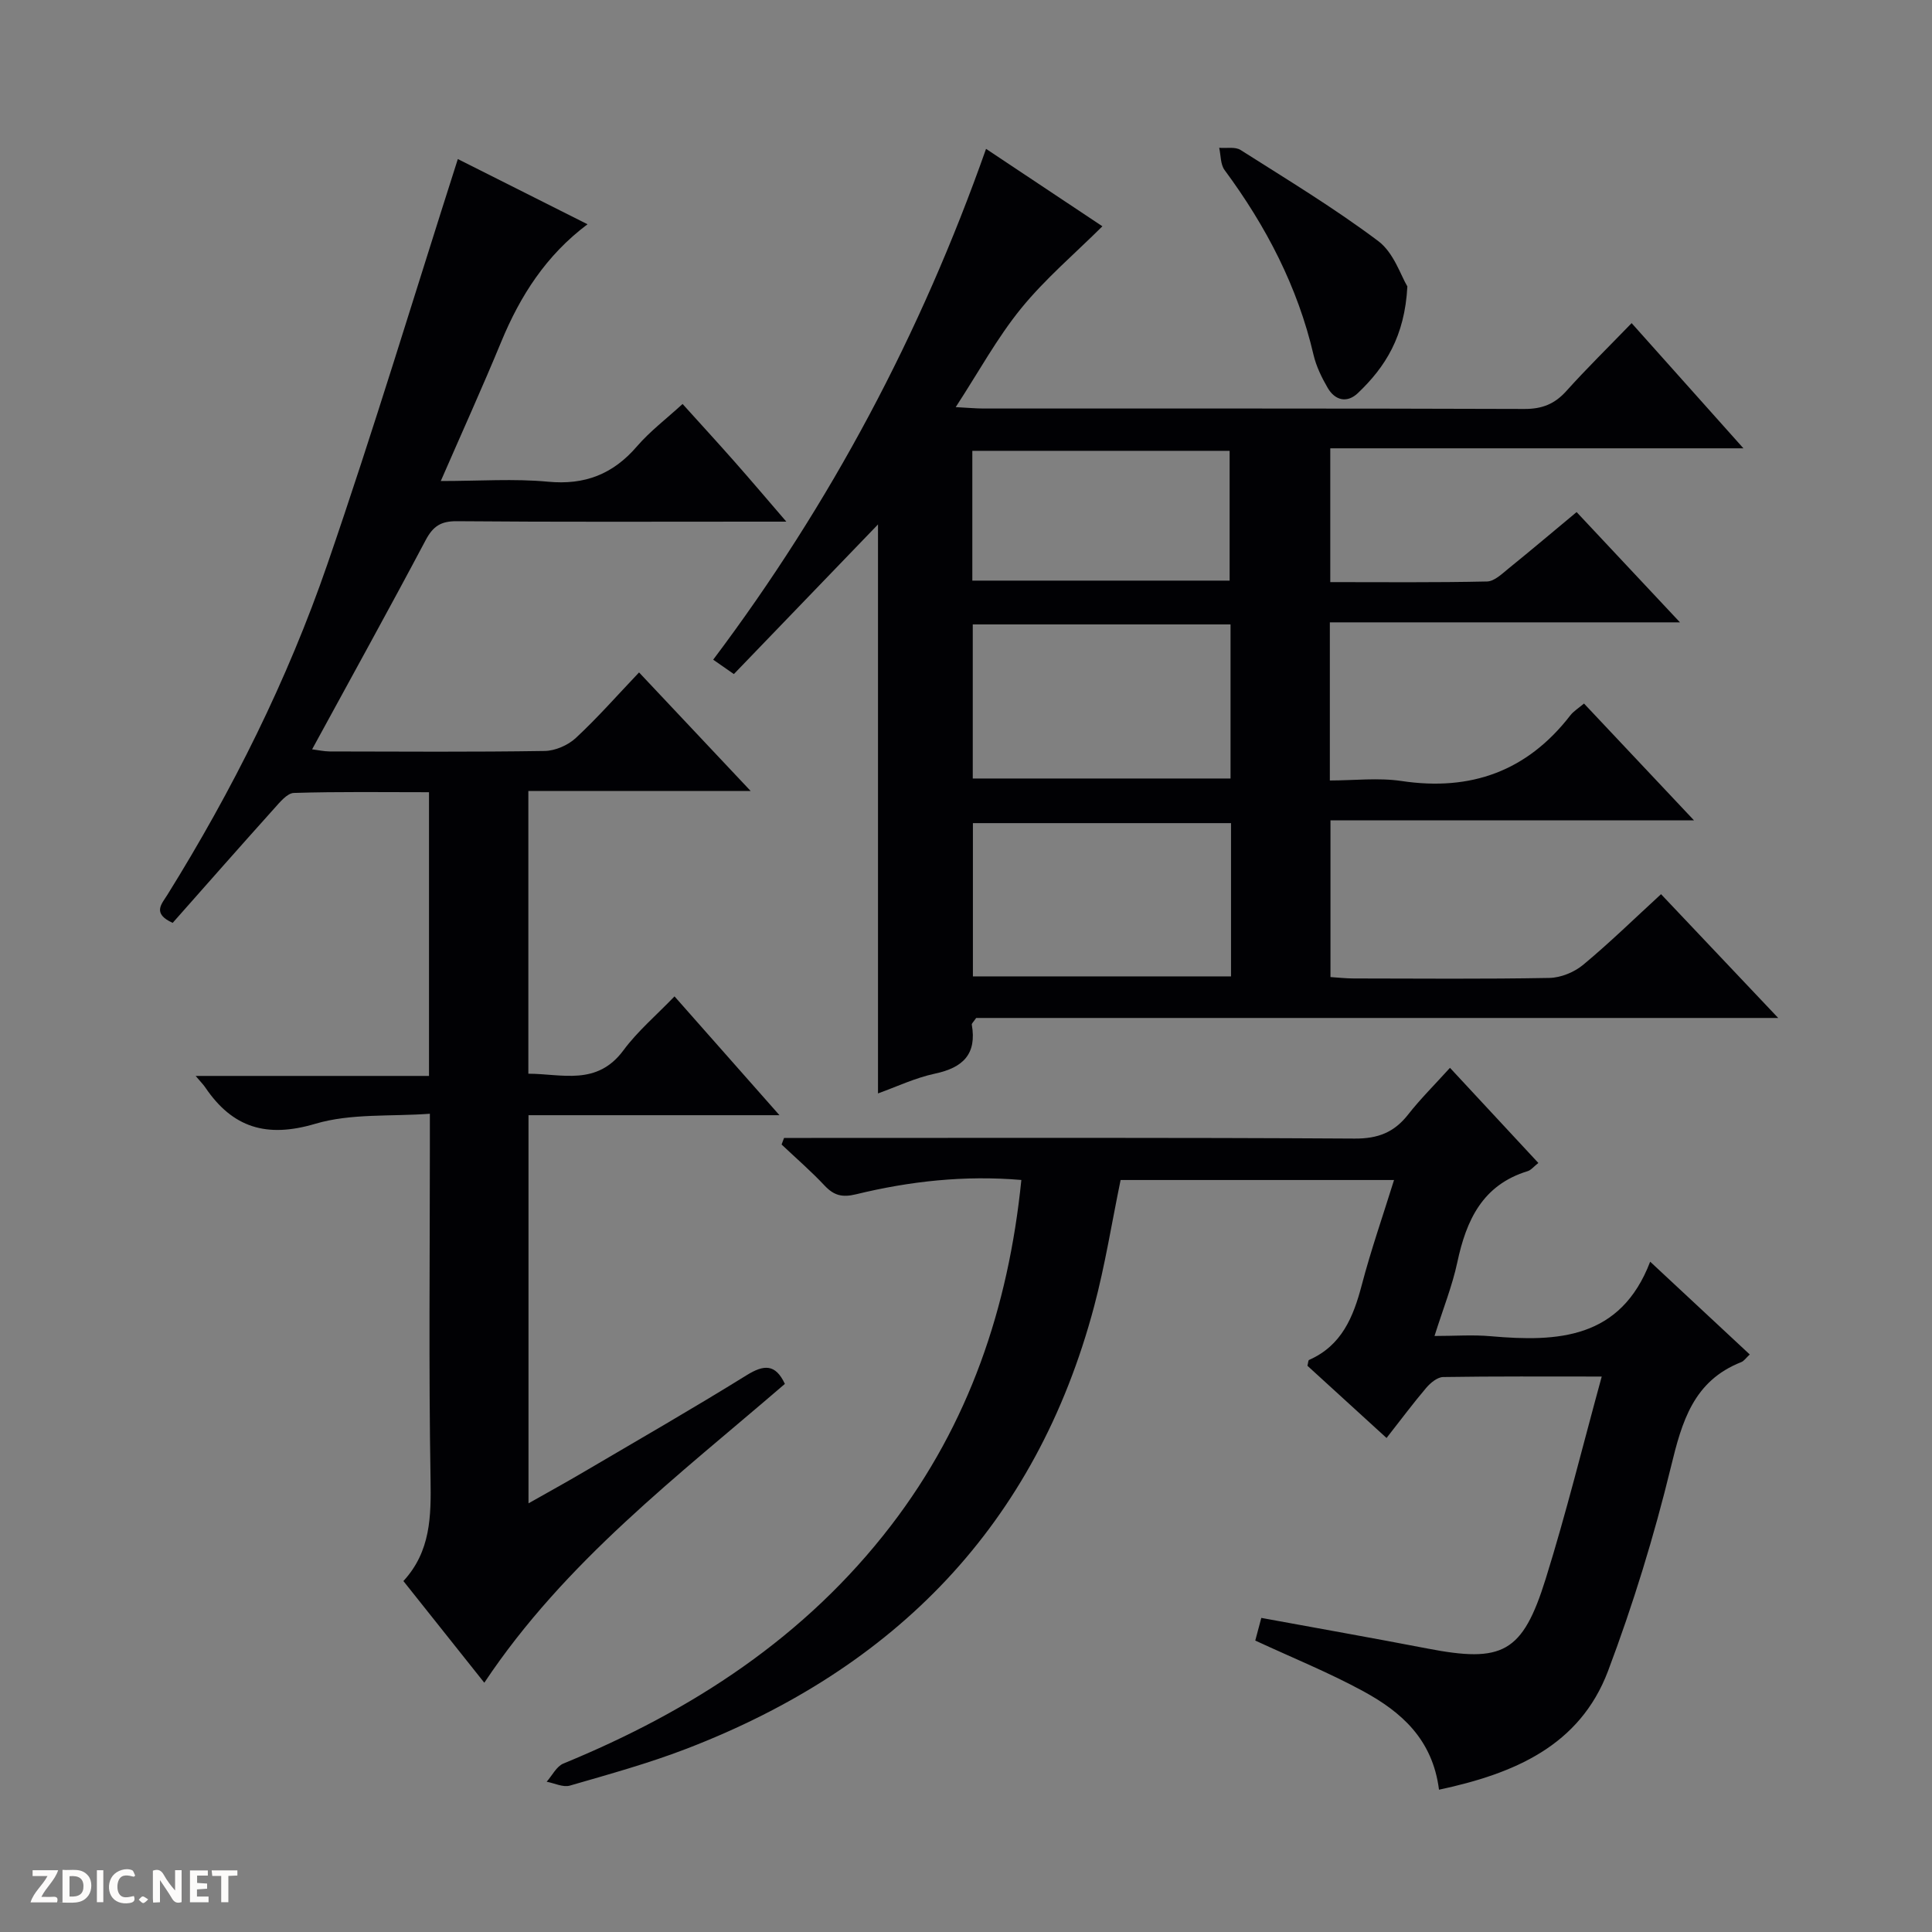 <svg enable-background="new 0 0 400 400" viewBox="0 0 400 400" xmlns="http://www.w3.org/2000/svg"><rect x="0" y="0" width="400" height="400" fill="#808080" stroke="none"/><g fill="#fcfbfa"><path d="m37.59 393.81c-.92.31-1.52.05-2-.78-.7-1.2-1.52-2.34-2.47-3.78v4.59c-.55.03-.95.05-1.41.07-.03-.37-.06-.64-.06-.91 0-1.91 0-3.81 0-5.7 1.13-.41 1.77-.03 2.29.91.62 1.11 1.38 2.14 2.31 3.19v-4.2h1.35v6.61z"/><path d="m12.94 393.88v-6.75c1.9.19 3.93-.54 5.37 1.29.8 1.01.78 2.88.03 3.97-1.37 1.97-3.4 1.51-6.4 1.49m2.45-1.22c2.04.12 2.92-.58 2.89-2.21-.03-1.51-.98-2.19-2.89-2z"/><path d="m11.81 393.87h-5.49c.68-2.18 2.47-3.48 3.51-5.45h-3.08v-1.21h5.29c-.71 2.13-2.44 3.48-3.47 5.51.86 0 1.63.04 2.39-.01.79-.05 1.14.21.85 1.16"/><path d="m39.33 393.86v-6.61h3.7v1.07h-2.22v1.52c.68.04 1.34.09 2.07.13v1.07c-.72.05-1.38.09-2.1.14v1.48h2.4v1.19h-3.85z"/><path d="m27.71 388.56c-1.15-.3-2.46-.61-3.1.64-.37.73-.41 1.93-.06 2.67.63 1.35 1.99.93 3.17.68.35.94-.01 1.32-.93 1.46-1.62.25-3.05-.27-3.76-1.48-.73-1.24-.6-3.03.31-4.17.88-1.11 2.71-1.7 4-1.16.32.13.44.74.65 1.12-.1.08-.19.16-.28.24"/><path d="m49.15 387.24v1.07c-.59.02-1.17.05-1.87.08v5.44h-1.48v-5.44h-1.85c-.05-.4-.08-.73-.13-1.15z"/><path d="m20.06 387.21h1.33v6.62h-1.33z"/><path d="m30.68 393.25c-.39.38-.8.79-1.05.76-.32-.05-.6-.45-.9-.7.26-.24.51-.64.8-.67.29-.04.62.3 1.15.61"/></g><path d="m275.33 128.85v32.74c5.02 0 10.03-.61 14.85.11 14.37 2.15 26-2.04 34.93-13.58.68-.88 1.7-1.49 2.84-2.46 7.44 7.9 14.71 15.61 22.77 24.18-25.66 0-50.31 0-75.26 0v32.45c1.6.1 3.21.29 4.82.29 13.5.02 27 .14 40.49-.11 2.38-.04 5.15-1.18 7-2.71 5.47-4.54 10.57-9.53 16.13-14.63 8.02 8.48 15.76 16.65 24.26 25.63-56.12 0-111.29 0-166.06 0-.58.86-.94 1.15-.9 1.38 1.07 6.11-1.83 8.91-7.61 10.14-4.13.88-8.04 2.75-11.81 4.1 0-39.56 0-78.61 0-117.8-9.85 10.23-19.79 20.55-29.84 30.98-1.72-1.2-2.9-2.02-4.28-2.98 24.36-32.39 43-67.5 56.49-105.76 8.48 5.64 16.61 11.06 24.09 16.03-5.67 5.64-11.82 10.85-16.82 16.99-4.97 6.1-8.78 13.14-13.55 20.45 2.56.13 4.17.29 5.77.29 37.33.01 74.66-.04 111.99.09 3.68.01 6.27-1.04 8.69-3.74 4.21-4.68 8.71-9.09 13.49-14.03 7.81 8.74 15.08 16.89 23.15 25.92-29.06 0-57.18 0-85.54 0v27.7c10.9 0 21.68.11 32.45-.13 1.55-.03 3.17-1.65 4.57-2.78 4.64-3.75 9.2-7.62 13.98-11.59 7.05 7.52 13.85 14.77 21.4 22.83-24.65 0-48.33 0-72.49 0zm-20.56.43c-18.14 0-35.69 0-53.37 0v31.9h53.37c0-10.83 0-21.24 0-31.9zm.1 41.14c-17.81 0-35.59 0-53.44 0v31.73h53.44c0-10.73 0-21.02 0-31.73zm-53.56-50.21h53.27c0-9.28 0-18.18 0-26.87-18 0-35.59 0-53.27 0z" fill="#010104"/><path d="m94.79 32.93c8.31 4.18 17.35 8.73 26.85 13.5-8.59 6.44-13.94 14.83-17.86 24.32-3.85 9.32-8.02 18.52-12.52 28.84 8.06 0 15.17-.52 22.18.14 7.65.73 13.48-1.56 18.43-7.31 2.69-3.12 6.05-5.67 9.45-8.78 3.71 4.11 7.26 7.98 10.74 11.92 3.38 3.83 6.69 7.73 10.74 12.44-2.56 0-4.13 0-5.71 0-20.83 0-41.66.09-62.49-.09-3.31-.03-4.94 1.03-6.47 3.92-7.63 14.39-15.52 28.64-23.51 43.31 1.2.15 2.42.43 3.65.44 14.83.03 29.67.13 44.49-.1 2.19-.03 4.83-1.18 6.46-2.69 4.5-4.18 8.56-8.81 13.09-13.57 7.84 8.33 15.12 16.07 23.1 24.54-15.75 0-30.73 0-46.02 0v58.54c6.94.01 14.18 2.6 19.69-4.85 2.93-3.96 6.79-7.23 10.57-11.16 7.35 8.31 14.22 16.09 21.73 24.6-17.83 0-34.72 0-51.96 0v80.36c4.07-2.31 7.92-4.42 11.7-6.65 11.18-6.57 22.43-13.04 33.45-19.87 3.61-2.24 5.98-2.37 7.93 1.79-22.08 19.03-45.53 36.78-62.23 61.87-5.62-7.06-11.09-13.93-16.75-21.05 5.67-6.16 5.74-13.4 5.62-21.09-.39-23-.14-46-.14-69 0-1.83 0-3.65 0-6.66-8.12.6-16.35-.11-23.73 2.08-10.05 2.98-17.11.84-22.77-7.53-.36-.54-.83-1-1.99-2.38h48.31c0-19.94 0-39.05 0-58.74-9.44 0-18.71-.14-27.97.15-1.39.04-2.9 1.91-4.06 3.2-7.1 7.9-14.11 15.87-21.04 23.7-4.3-1.95-2.28-3.91-1.1-5.8 13.47-21.66 24.85-44.42 33.15-68.51 9.51-27.57 17.93-55.53 26.99-83.83z" fill="#010104"/><path d="m297.93 370.54c-1.33-10.48-7.86-16.12-15.63-20.36-7.1-3.87-14.65-6.92-22.41-10.52.35-1.31.76-2.85 1.25-4.69 11.59 2.13 22.98 4.14 34.34 6.33 15.62 3.02 19.74.97 24.54-14.42 4.24-13.59 7.64-27.44 11.6-41.88-11.59 0-22.21-.07-32.83.1-1.19.02-2.62 1.2-3.49 2.22-2.69 3.16-5.17 6.5-8.23 10.4-5.58-5.1-11.03-10.07-16.38-14.95.16-.62.15-1.13.34-1.21 6.75-2.98 9.16-8.86 10.9-15.48 1.89-7.2 4.35-14.25 6.69-21.77-19.14 0-37.85 0-56.61 0-1.81 8.74-3.2 17.58-5.49 26.19-12.04 45.26-41.21 74.94-84.36 91.55-7.87 3.03-16.06 5.29-24.17 7.64-1.41.41-3.19-.5-4.81-.8 1.14-1.29 2.04-3.18 3.47-3.77 26.62-10.93 50.09-26.16 67.83-49.28 16.14-21.03 24.3-45.06 26.98-71.54-11.76-1-23.09.25-34.25 2.97-2.84.69-4.56.24-6.48-1.8-2.8-2.99-5.93-5.69-8.91-8.51.17-.45.34-.9.51-1.36h5.67c37.49 0 74.98-.1 112.47.13 4.82.03 8.17-1.28 11.06-4.97 2.54-3.24 5.49-6.16 8.67-9.68 6.21 6.69 12.14 13.07 18.3 19.7-.97.76-1.52 1.49-2.23 1.7-9.34 2.86-12.69 10.15-14.55 18.87-1.03 4.83-2.9 9.49-4.72 15.25 4.2 0 7.94-.28 11.64.05 13.88 1.22 26.88.59 33.01-15.43 7.46 6.95 13.99 13.03 20.62 19.21-.79.72-1.19 1.36-1.76 1.58-9.91 3.9-12.29 12.32-14.57 21.73-3.48 14.3-7.83 28.47-13.02 42.24-5.87 15.49-19.42 21.23-34.99 24.56z" fill="#010104"/><path d="m291.38 59.3c-.54 10.37-4.58 16.7-10.25 22.09-2.23 2.12-4.72 1.54-6.25-1.09-1.23-2.12-2.36-4.43-2.92-6.8-3.29-14.15-9.84-26.68-18.42-38.29-.87-1.17-.77-3.06-1.12-4.61 1.5.13 3.32-.26 4.44.46 9.62 6.11 19.41 12.03 28.5 18.86 3.24 2.43 4.69 7.21 6.02 9.38z" fill="#010104"/></svg>